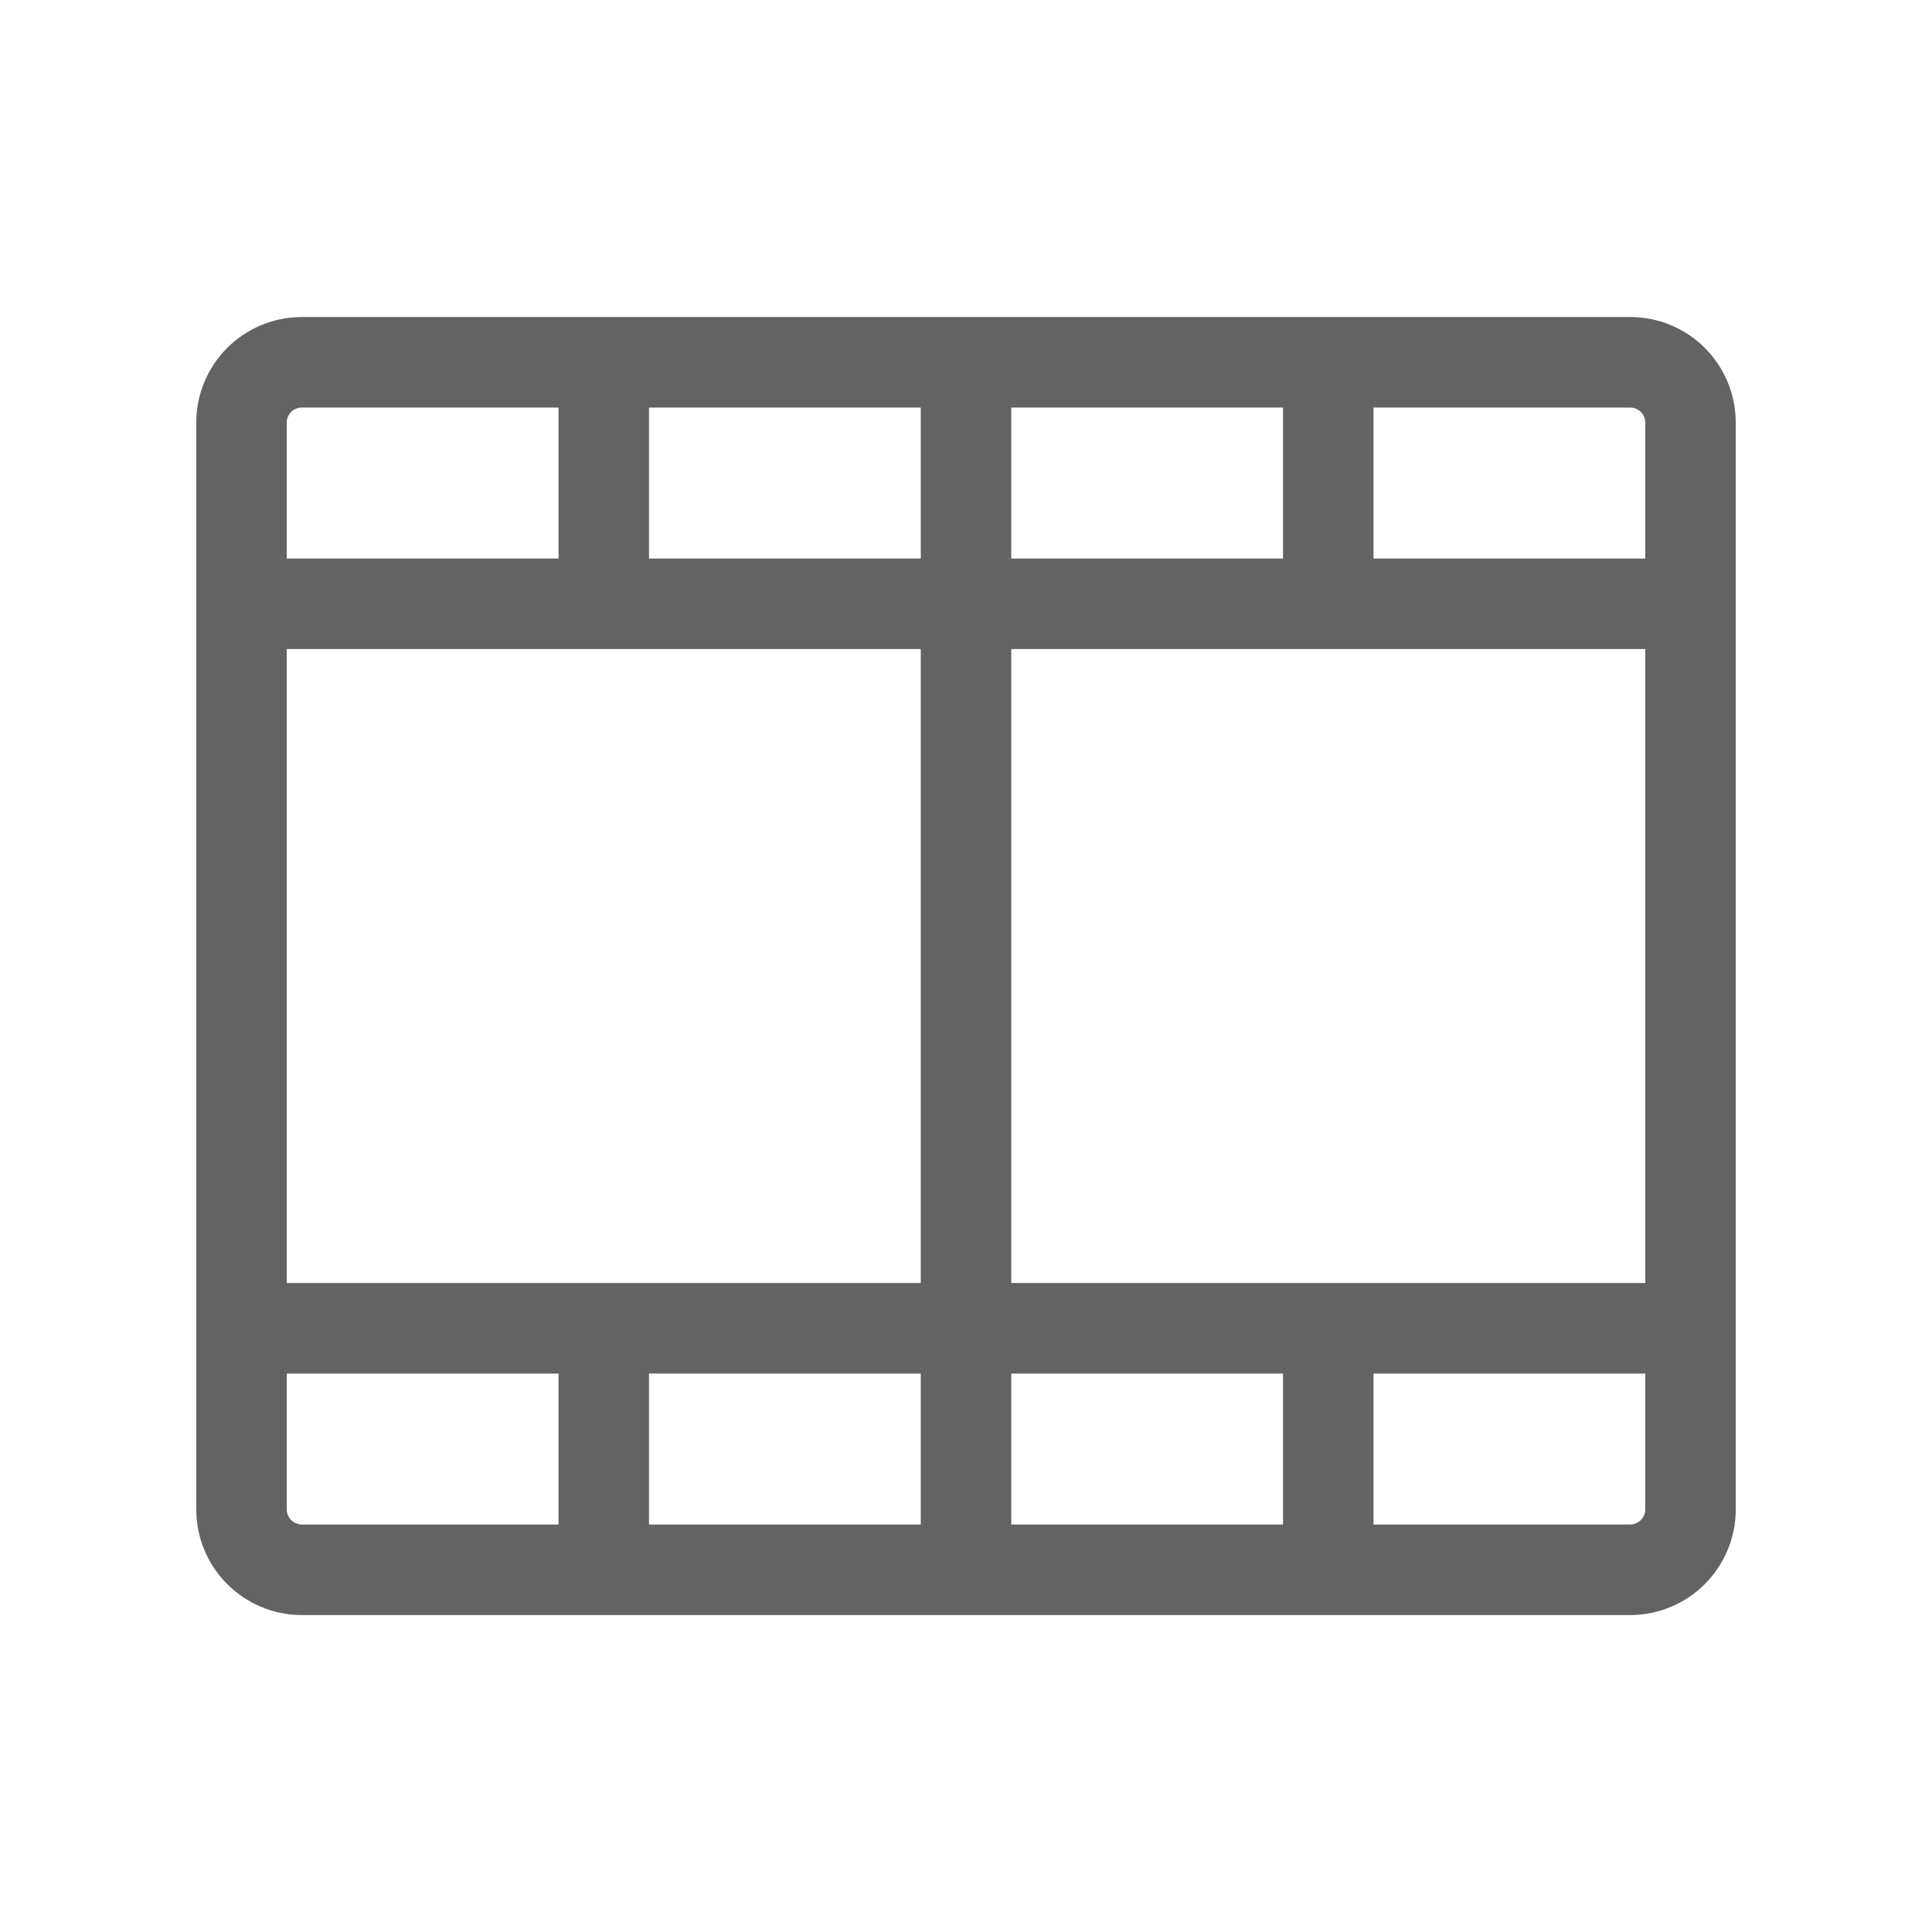 <svg width="24" height="24" viewBox="0 0 24 24" fill="none" xmlns="http://www.w3.org/2000/svg">
<path d="M20.25 3.938H3.75C3.402 3.938 3.068 4.076 2.822 4.322C2.576 4.568 2.438 4.902 2.438 5.25V18.75C2.438 19.098 2.576 19.432 2.822 19.678C3.068 19.924 3.402 20.063 3.75 20.063H20.25C20.598 20.063 20.932 19.924 21.178 19.678C21.424 19.432 21.562 19.098 21.562 18.75V5.25C21.562 4.902 21.424 4.568 21.178 4.322C20.932 4.076 20.598 3.938 20.25 3.938ZM3.562 8.063H11.438V15.938H3.562V8.063ZM12.562 6.938V5.063H15.938V6.938H12.562ZM11.438 6.938H8.062V5.063H11.438V6.938ZM11.438 17.063V18.938H8.062V17.063H11.438ZM12.562 17.063H15.938V18.938H12.562V17.063ZM12.562 15.938V8.063H20.438V15.938H12.562ZM20.438 5.25V6.938H17.062V5.063H20.25C20.3 5.063 20.347 5.082 20.383 5.117C20.418 5.153 20.438 5.2 20.438 5.25ZM3.75 5.063H6.938V6.938H3.562V5.25C3.562 5.2 3.582 5.153 3.617 5.117C3.653 5.082 3.7 5.063 3.75 5.063ZM3.562 18.75V17.063H6.938V18.938H3.75C3.7 18.938 3.653 18.918 3.617 18.883C3.582 18.848 3.562 18.8 3.562 18.75ZM20.25 18.938H17.062V17.063H20.438V18.75C20.438 18.8 20.418 18.848 20.383 18.883C20.347 18.918 20.3 18.938 20.25 18.938Z" fill="#636363"/>
</svg>
